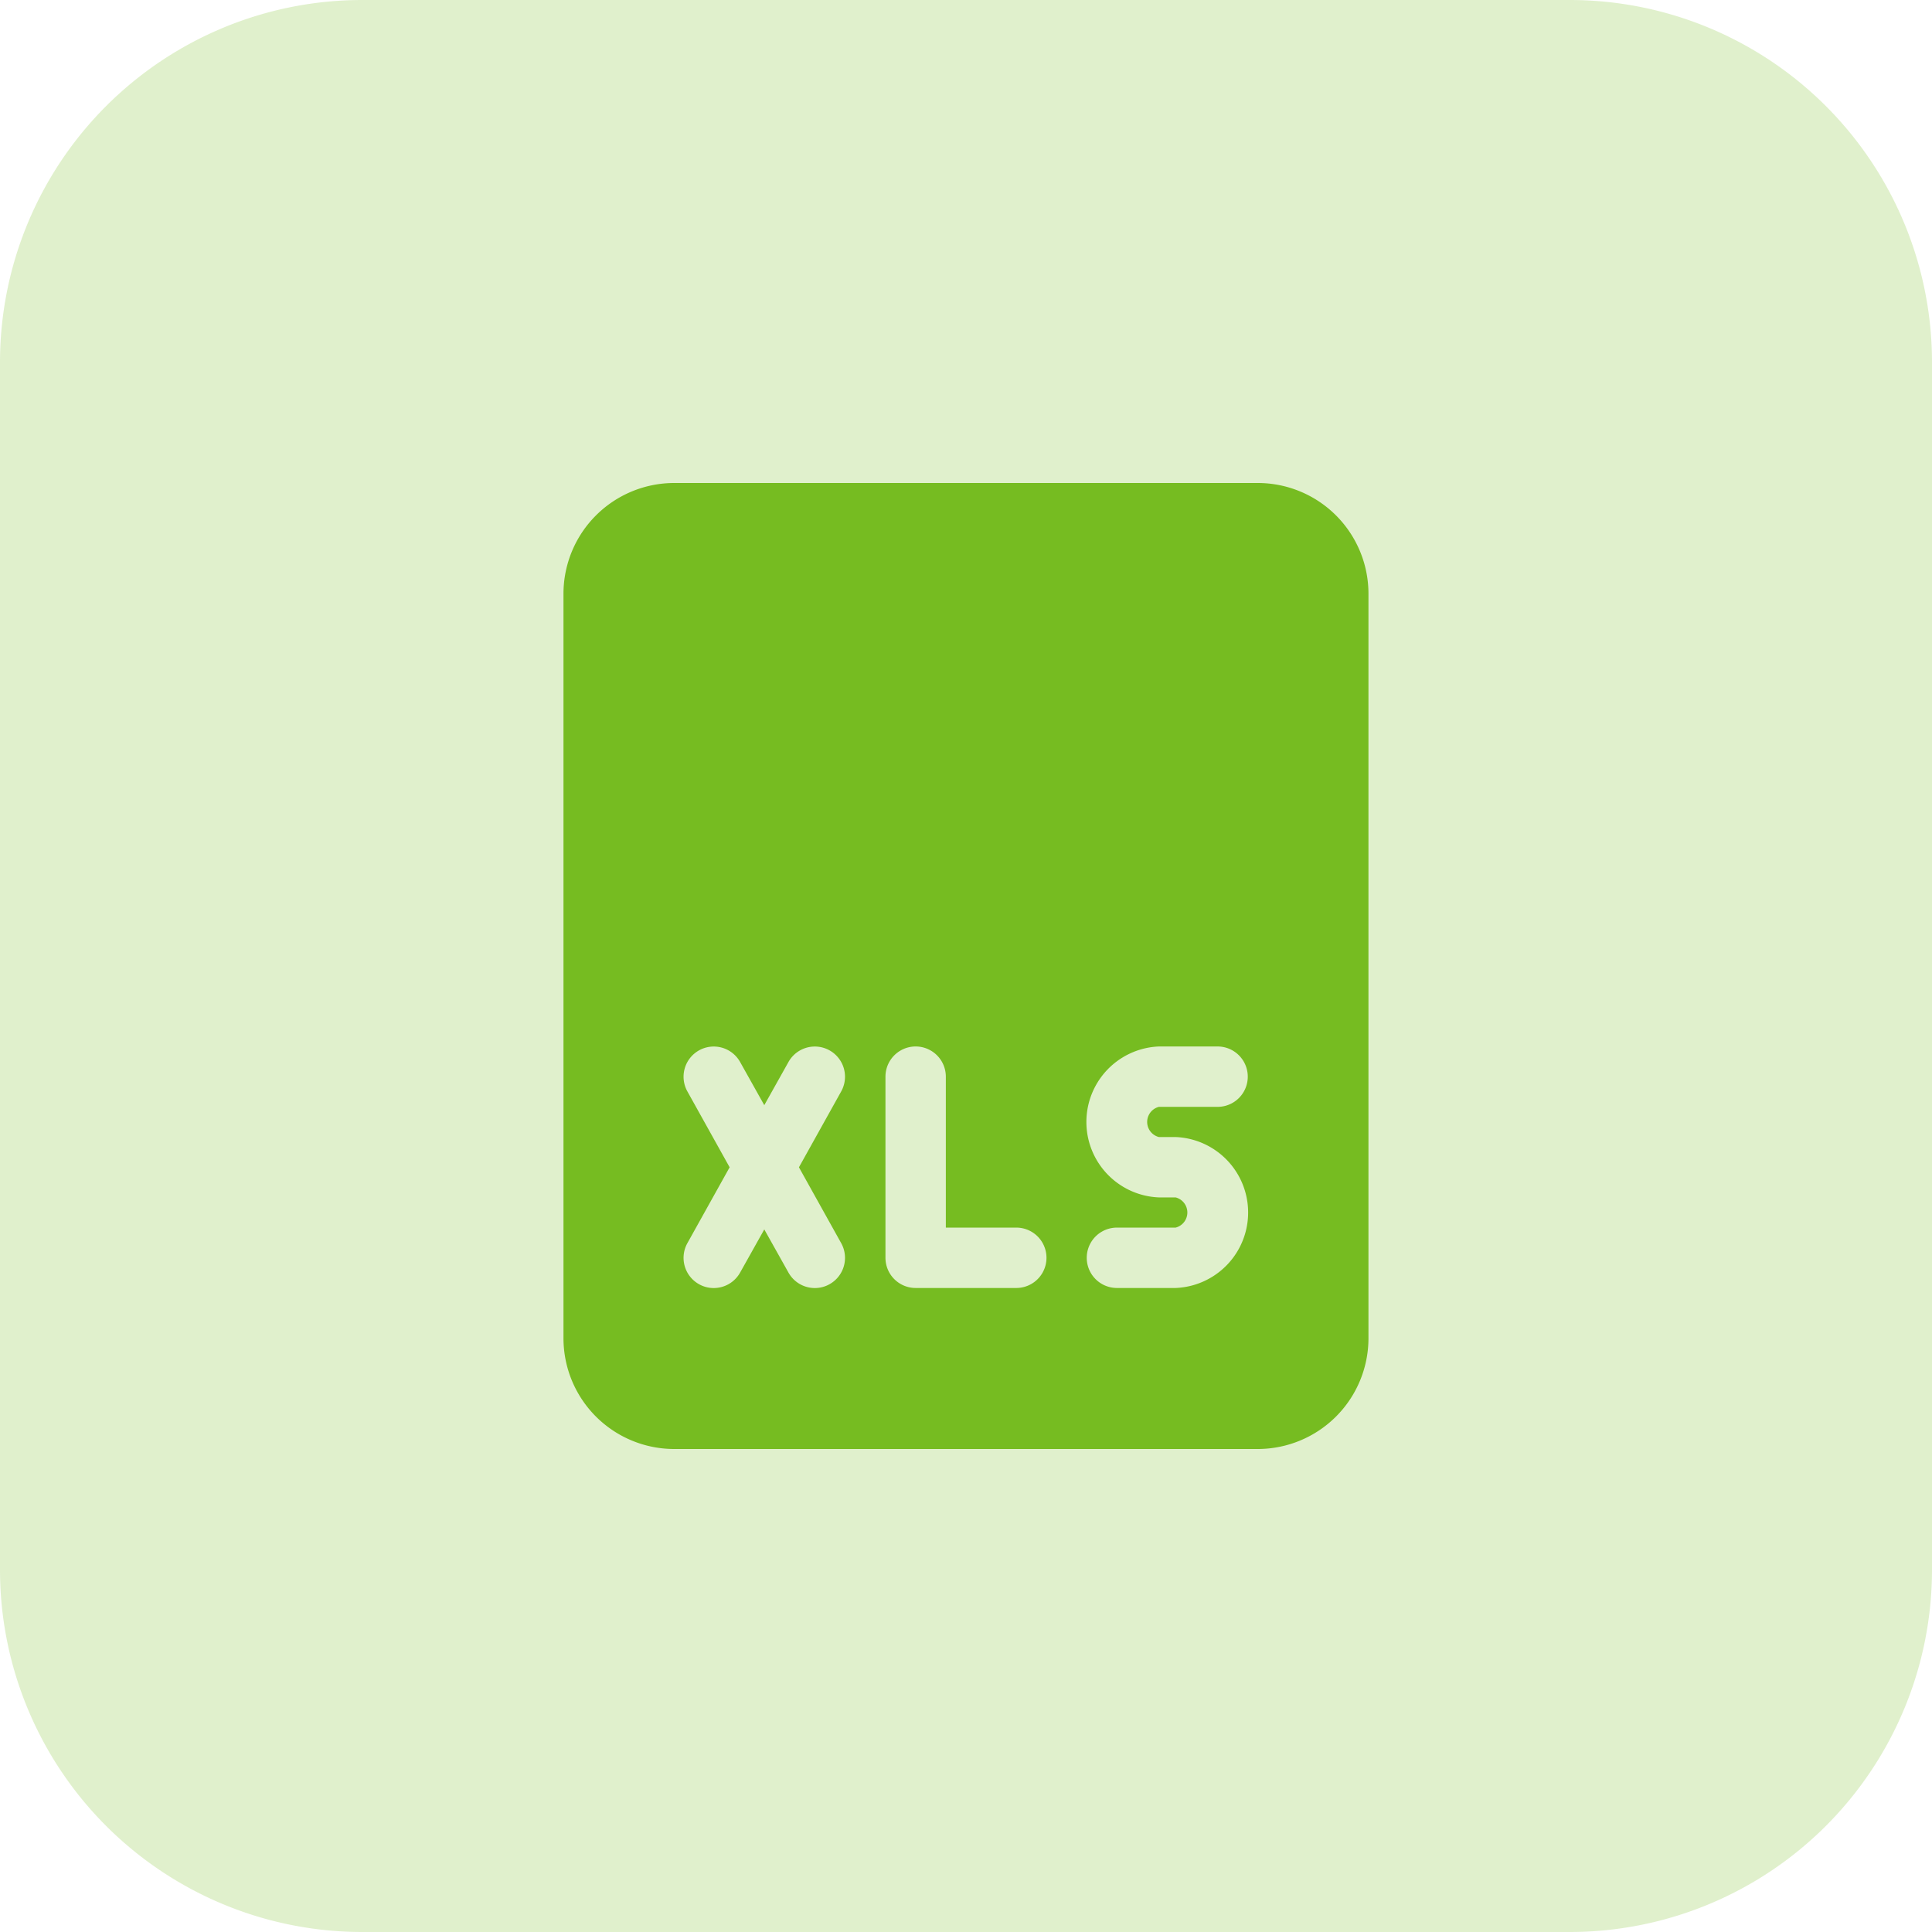 <svg id="_128-xls_file_format" data-name="128-xls file format" xmlns="http://www.w3.org/2000/svg" width="32" height="32" viewBox="0 0 32 32">
  <path id="Path_105387" data-name="Path 105387" d="M26,32H6a6,6,0,0,1-6-6V6A6,6,0,0,1,6,0H26a6,6,0,0,1,6,6V26A6,6,0,0,1,26,32Z" fill="rgba(118,188,33,0.23)"/>
  <path id="Path_105388" data-name="Path 105388" d="M20.833,8H11.166A1.835,1.835,0,0,0,9.333,9.833V22.166A1.835,1.835,0,0,0,11.166,24h9.667a1.835,1.835,0,0,0,1.833-1.833V9.833A1.834,1.834,0,0,0,20.833,8Zm-6.9,12.591a.5.5,0,0,1-.194.68.494.494,0,0,1-.242.063.5.5,0,0,1-.438-.257l-.4-.714-.4.714a.5.5,0,0,1-.438.257.494.494,0,0,1-.242-.063.5.5,0,0,1-.194-.68l.7-1.257-.7-1.257a.5.5,0,0,1,.874-.486l.4.714.4-.714a.5.5,0,1,1,.874.486l-.7,1.257Zm2.9.742H15.166a.5.5,0,0,1-.5-.5v-3a.5.5,0,0,1,1,0v2.5h1.167a.5.5,0,0,1,0,1Zm2.362-2.5h.277a1.251,1.251,0,0,1,0,2.5H18.5a.5.5,0,0,1,0-1h.972a.258.258,0,0,0,0-.5h-.277a1.251,1.251,0,0,1,0-2.5h.972a.5.5,0,0,1,0,1h-.972a.258.258,0,0,0,0,.5Z" fill="#76bc21"/>
</svg>
